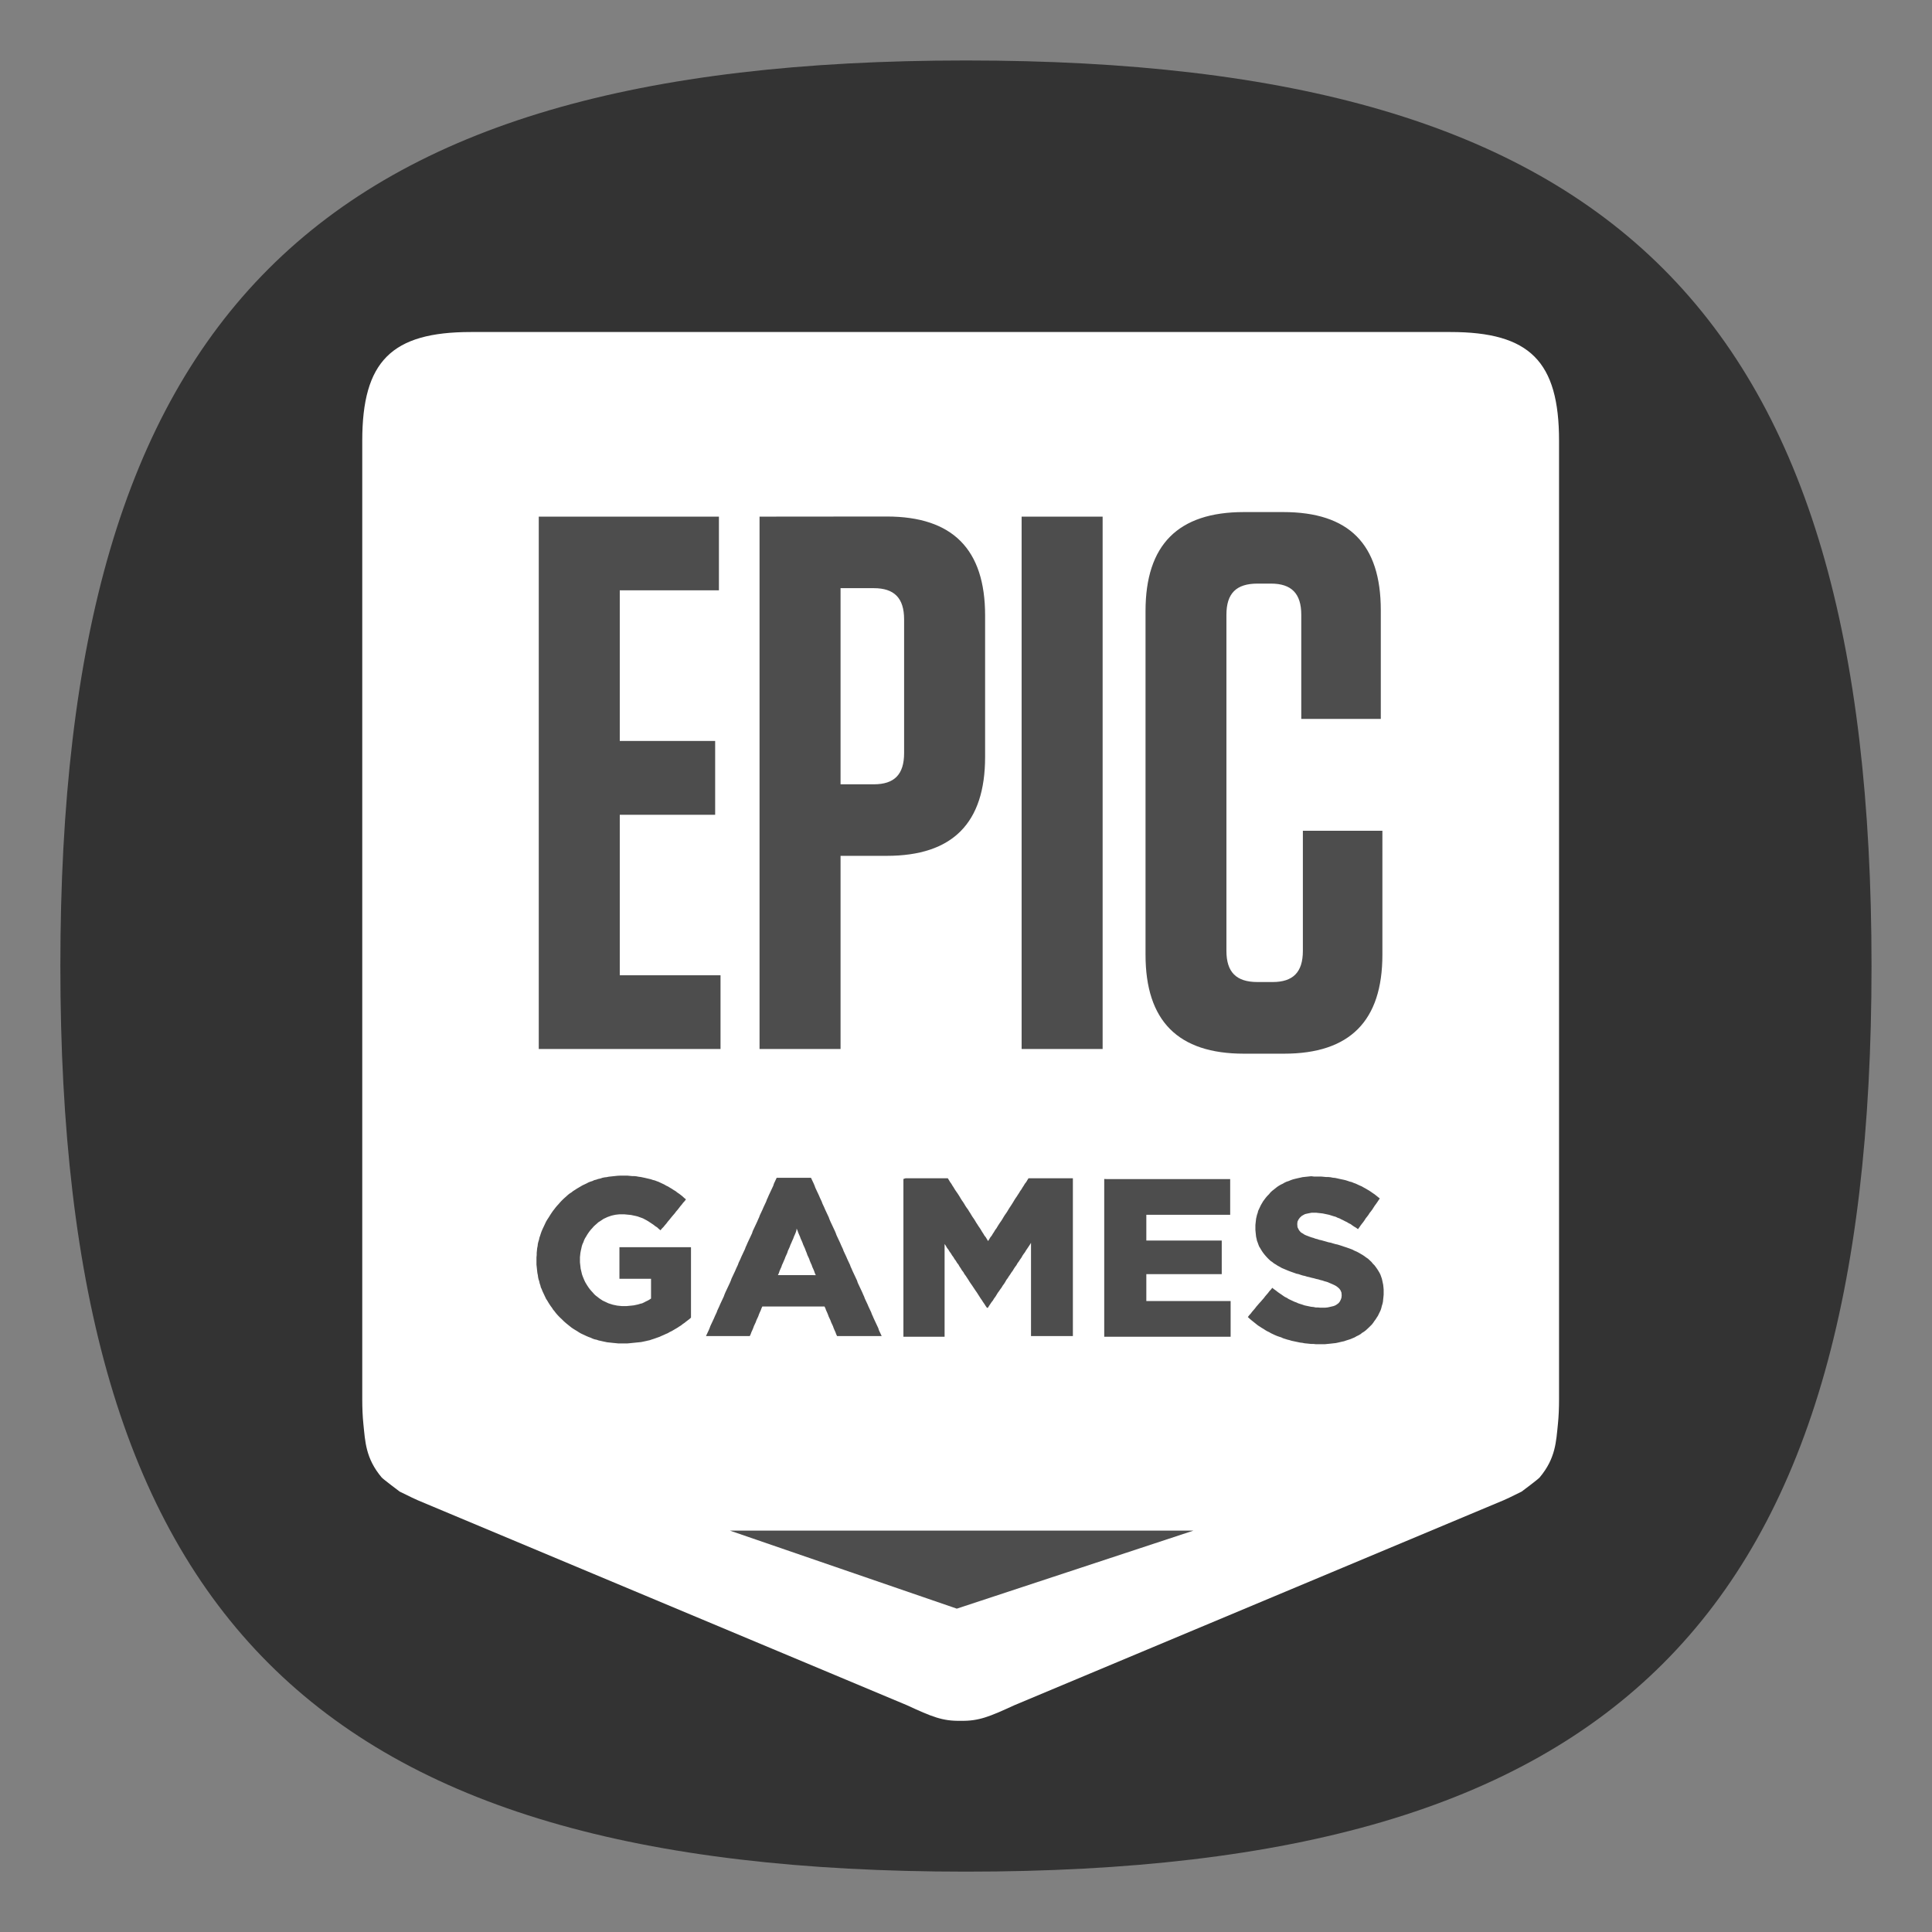 <?xml version="1.0" encoding="UTF-8" standalone="no"?>
<!-- Created with Inkscape (http://www.inkscape.org/) -->

<svg
   width="64"
   height="64"
   viewBox="0 0 16.933 16.933"
   version="1.1"
   id="svg5"
   inkscape:version="1.3.2 (091e20ef0f, 2023-11-25, custom)"
   sodipodi:docname="epic-games.svg"
   xmlns:inkscape="http://www.inkscape.org/namespaces/inkscape"
   xmlns:sodipodi="http://sodipodi.sourceforge.net/DTD/sodipodi-0.dtd"
   xmlns="http://www.w3.org/2000/svg"
   xmlns:svg="http://www.w3.org/2000/svg">
  <rect x="0" y="0" width="16.933" height="16.933" fill="#808080" stroke="none"/>
  <sodipodi:namedview
     id="namedview7"
     pagecolor="#ffffff"
     bordercolor="#666666"
     borderopacity="1.0"
     inkscape:pageshadow="2"
     inkscape:pageopacity="0.0"
     inkscape:pagecheckerboard="false"
     inkscape:document-units="px"
     showgrid="true"
     units="px"
     height="48px"
     inkscape:zoom="7.9999996"
     inkscape:cx="25.687501"
     inkscape:cy="37.750002"
     inkscape:window-width="1908"
     inkscape:window-height="509"
     inkscape:window-x="0"
     inkscape:window-y="0"
     inkscape:window-maximized="1"
     inkscape:current-layer="svg5"
     inkscape:lockguides="true"
     inkscape:showpageshadow="0"
     inkscape:deskcolor="#505050" />
  <defs
     id="defs2">
    <linearGradient
       id="path29_1_"
       gradientUnits="userSpaceOnUse"
       x1="239.342"
       y1="1021.418"
       x2="258.233"
       y2="1054.14"
       gradientTransform="matrix(0.043,0,0,0.043,-1.442,-34.436)">
      <stop
         offset="0"
         style="stop-color:#991700;stop-opacity:0"
         id="stop16" />
      <stop
         offset="1"
         style="stop-color:#991700;stop-opacity:0.1"
         id="stop18" />
    </linearGradient>
  </defs>
  <path
     d="m 0.529,8.467 c 0,-5.715 2.222,-7.937 7.937,-7.937 5.715,0 7.937,2.223 7.937,7.937 0,5.715 -2.223,7.937 -7.937,7.937 -5.715,0 -7.937,-2.222 -7.937,-7.937"
     id="path2-3"
     style="fill:#333333;fill-opacity:1;stroke-width:0.079" />
  <path
     d="M 12.711,2.91 H 4.127 c -0.696,0 -0.952,0.257 -0.952,0.953 v 8.399 c 0,0.079 0.003,0.152 0.01,0.22 0.016,0.152 0.019,0.299 0.16,0.467 0.014,0.016 0.158,0.124 0.158,0.124 0.078,0.038 0.131,0.066 0.218,0.101 l 4.227,1.771 c 0.219,0.101 0.311,0.14 0.471,0.137 v 1.6e-5 c 2.154e-4,0 3.969e-4,0 6.35e-4,0 2.157e-4,0 3.969e-4,0 6.35e-4,0 v -1.6e-5 c 0.159,0.003 0.251,-0.036 0.471,-0.137 l 4.227,-1.771 c 0.088,-0.035 0.141,-0.063 0.218,-0.101 0,0 0.144,-0.107 0.158,-0.124 0.141,-0.168 0.144,-0.315 0.16,-0.467 0.007,-0.068 0.01,-0.141 0.01,-0.22 V 3.863 c 0,-0.696 -0.257,-0.953 -0.952,-0.953"
     style="fill:#ffffff;fill-opacity:1;fill-rule:evenodd;stroke:none;stroke-width:0.022"
     id="path24" />
  <path
     id="rect910"
     style="fill:#4d4d4d;stroke-width:0.016;stroke-linejoin:round"
     d="m 10.902,4.488 c -0.577,0 -0.862,0.287 -0.862,0.867 v 3.013 c 0,0.58 0.285,0.867 0.862,0.867 h 0.352 c 0.577,0 0.862,-0.287 0.862,-0.867 V 7.281 h -0.697 v 1.053 c 0,0.187 -0.086,0.273 -0.265,0.273 h -0.133 c -0.186,0 -0.272,-0.087 -0.272,-0.273 V 5.388 c 0,-0.187 0.086,-0.273 0.272,-0.273 h 0.119 c 0.179,0 0.265,0.087 0.265,0.273 v 0.913 h 0.697 V 5.348 c 0,-0.58 -0.279,-0.86 -0.856,-0.86 z m -6.18,0.04 V 9.194 H 6.315 V 8.548 H 5.432 V 7.141 H 6.268 V 6.494 H 5.432 V 5.174 H 6.301 V 4.528 Z m 1.935,0 V 9.194 H 7.367 V 7.501 h 0.405 c 0.577,0 0.862,-0.287 0.862,-0.867 v -1.24 c 0,-0.58 -0.285,-0.867 -0.862,-0.867 z m 2.297,0 V 9.194 H 9.664 V 4.528 Z m -1.587,0.627 h 0.292 c 0.179,0 0.265,0.087 0.265,0.273 V 6.601 c 0,0.187 -0.086,0.273 -0.265,0.273 H 7.367 Z m -1.955,5.15 -0.019,0.002 -0.019,0.002 -0.019,0.002 -0.019,0.002 -0.019,0.004 -0.019,0.002 -0.019,0.004 -0.017,0.006 -0.019,0.004 -0.017,0.006 -0.017,0.004 -0.017,0.008 -0.019,0.006 -0.015,0.006 -0.019,0.01 -0.017,0.008 -0.017,0.008 -0.017,0.01 -0.017,0.01 -0.017,0.01 -0.015,0.01 -0.016,0.01 -0.015,0.012 -0.016,0.01 -0.015,0.012 -0.013,0.012 -0.016,0.014 -0.013,0.012 -0.014,0.014 -0.013,0.014 -0.012,0.014 -0.013,0.014 -0.012,0.014 -0.012,0.016 -0.012,0.015 -0.011,0.016 -0.01,0.015 -0.01,0.016 -0.01,0.016 -0.01,0.015 -0.01,0.017 -0.008,0.017 -0.008,0.017 -0.008,0.017 -0.008,0.017 -0.008,0.019 -0.006,0.017 -0.006,0.019 -0.006,0.017 -0.004,0.019 -0.006,0.019 -0.004,0.017 -0.002,0.019 -0.004,0.019 -0.002,0.021 -0.002,0.019 v 0.019 l -0.002,0.021 v 0.019 0.004 0.019 0.021 l 0.002,0.019 0.002,0.019 0.002,0.019 0.002,0.017 0.004,0.019 0.002,0.017 0.004,0.019 0.006,0.017 0.004,0.019 0.006,0.017 0.004,0.017 0.008,0.017 0.006,0.016 0.008,0.017 0.008,0.017 0.008,0.017 0.008,0.017 0.01,0.015 0.01,0.017 0.01,0.016 0.01,0.015 0.012,0.016 0.01,0.016 0.012,0.014 0.012,0.016 0.012,0.014 0.013,0.014 0.014,0.014 0.013,0.012 0.014,0.014 0.013,0.012 0.014,0.012 0.015,0.012 0.015,0.012 0.015,0.012 0.015,0.01 0.016,0.01 0.017,0.01 0.015,0.01 0.017,0.01 0.017,0.008 0.017,0.008 0.017,0.008 0.019,0.008 0.017,0.006 0.017,0.008 0.017,0.006 0.019,0.004 0.017,0.006 0.019,0.004 0.017,0.004 0.019,0.004 0.019,0.004 0.019,0.002 0.019,0.002 0.019,0.002 0.021,0.002 0.019,0.002 h 0.019 0.021 0.021 0.021 l 0.021,-0.002 0.019,-0.002 0.021,-0.002 0.019,-0.002 0.021,-0.002 0.019,-0.002 0.019,-0.004 0.019,-0.004 0.017,-0.004 0.019,-0.004 0.017,-0.006 0.019,-0.006 0.017,-0.006 0.017,-0.006 0.017,-0.006 0.017,-0.008 0.019,-0.008 0.017,-0.008 0.019,-0.008 0.017,-0.01 0.017,-0.008 0.017,-0.01 0.017,-0.01 0.017,-0.01 0.015,-0.01 0.016,-0.01 0.015,-0.012 0.015,-0.01 0.015,-0.012 0.013,-0.01 0.016,-0.012 0.013,-0.012 v -0.019 -0.019 -0.019 -0.017 -0.019 -0.019 -0.019 -0.019 -0.019 -0.017 -0.019 -0.019 -0.019 -0.019 -0.019 -0.019 -0.017 -0.019 -0.019 -0.019 -0.019 -0.019 -0.019 -0.017 -0.019 -0.019 -0.019 -0.019 -0.019 -0.017 -0.019 -0.019 -0.019 H 6.047 6.027 6.008 5.989 5.969 5.95 5.931 5.912 5.892 5.873 5.854 5.834 5.815 5.796 5.777 5.757 5.738 5.719 5.699 5.68 5.661 5.642 5.622 5.603 5.584 5.564 5.545 5.526 5.507 5.487 5.468 5.449 5.429 v 0.019 0.017 0.019 0.019 0.019 0.017 0.019 0.019 0.019 0.017 0.019 0.019 0.019 0.017 0.019 h 0.019 0.017 0.019 0.019 0.019 0.017 0.019 0.019 0.019 0.017 0.019 0.019 0.019 0.017 0.019 v 0.019 0.019 0.019 0.019 0.021 0.019 0.019 0.019 0.019 l -0.015,0.01 -0.014,0.008 -0.017,0.008 -0.015,0.008 -0.017,0.008 -0.017,0.004 -0.019,0.006 -0.019,0.004 -0.019,0.004 -0.019,0.002 -0.021,0.002 -0.021,0.002 h -0.023 -0.021 l -0.021,-0.002 -0.019,-0.002 -0.019,-0.004 -0.019,-0.004 -0.019,-0.006 -0.019,-0.006 -0.017,-0.008 -0.017,-0.008 -0.017,-0.008 -0.015,-0.01 -0.015,-0.01 -0.015,-0.012 -0.016,-0.012 -0.013,-0.012 -0.012,-0.014 -0.013,-0.014 -0.012,-0.014 -0.012,-0.016 -0.01,-0.015 -0.01,-0.016 -0.01,-0.017 -0.008,-0.017 -0.008,-0.019 -0.006,-0.015 -0.006,-0.017 -0.004,-0.017 -0.004,-0.017 -0.004,-0.017 -0.002,-0.019 -0.002,-0.017 -0.002,-0.019 v -0.019 -0.004 -0.021 l 0.002,-0.019 0.002,-0.019 0.004,-0.021 0.004,-0.017 0.004,-0.019 0.006,-0.019 0.008,-0.017 0.006,-0.017 0.008,-0.017 0.01,-0.016 0.01,-0.017 0.01,-0.015 0.01,-0.014 0.012,-0.015 0.013,-0.014 0.012,-0.014 0.013,-0.012 0.014,-0.012 0.013,-0.012 0.016,-0.01 0.015,-0.01 0.015,-0.01 0.017,-0.008 0.017,-0.008 0.017,-0.006 0.017,-0.006 0.017,-0.004 0.019,-0.004 0.017,-0.002 0.019,-0.002 h 0.019 0.021 l 0.021,0.002 0.021,0.002 0.019,0.002 0.019,0.004 0.019,0.004 0.017,0.004 0.017,0.006 0.017,0.006 0.016,0.006 0.015,0.008 0.015,0.008 0.017,0.01 0.015,0.01 0.015,0.01 0.015,0.01 0.015,0.012 0.016,0.01 0.015,0.014 0.015,0.012 0.012,-0.015 0.014,-0.014 0.012,-0.015 0.014,-0.016 0.011,-0.015 0.012,-0.014 0.013,-0.016 0.012,-0.015 0.013,-0.015 0.012,-0.014 0.011,-0.015 0.014,-0.016 0.011,-0.014 0.012,-0.016 0.013,-0.015 0.012,-0.016 0.013,-0.014 0.012,-0.016 -0.015,-0.012 -0.015,-0.014 -0.015,-0.012 -0.016,-0.012 -0.015,-0.01 -0.015,-0.012 -0.017,-0.01 -0.015,-0.01 -0.017,-0.01 -0.016,-0.01 -0.017,-0.008 -0.017,-0.01 -0.017,-0.008 -0.017,-0.008 -0.017,-0.008 -0.017,-0.006 -0.015,-0.006 -0.017,-0.004 -0.017,-0.006 -0.017,-0.004 -0.017,-0.004 -0.017,-0.004 -0.019,-0.004 -0.019,-0.004 -0.017,-0.002 -0.021,-0.004 -0.019,-0.002 h -0.019 l -0.021,-0.002 -0.021,-0.002 h -0.021 -0.021 -0.019 z m 6.08,0.004 -0.019,0.002 -0.019,0.002 -0.019,0.002 -0.019,0.002 -0.017,0.004 -0.019,0.004 -0.017,0.004 -0.017,0.004 -0.015,0.004 -0.017,0.006 -0.019,0.008 -0.019,0.006 -0.017,0.008 -0.017,0.01 -0.017,0.008 -0.017,0.01 -0.015,0.01 -0.015,0.012 -0.015,0.012 -0.013,0.01 -0.015,0.014 -0.013,0.016 -0.014,0.014 -0.013,0.015 -0.012,0.016 -0.012,0.016 -0.01,0.017 -0.01,0.017 -0.008,0.017 -0.008,0.017 -0.008,0.017 -0.004,0.017 -0.006,0.017 -0.004,0.017 -0.004,0.017 -0.002,0.019 -0.002,0.017 -0.002,0.019 v 0.019 0.004 0.021 l 0.002,0.021 0.002,0.019 0.002,0.019 0.004,0.017 0.004,0.019 0.006,0.015 0.006,0.017 0.006,0.016 0.008,0.013 0.01,0.017 0.01,0.016 0.01,0.014 0.011,0.014 0.012,0.014 0.013,0.014 0.014,0.014 0.013,0.012 0.015,0.01 0.015,0.012 0.017,0.01 0.015,0.01 0.019,0.01 0.017,0.01 0.019,0.008 0.019,0.008 0.019,0.008 0.021,0.008 0.017,0.006 0.017,0.006 0.017,0.006 0.019,0.004 0.017,0.006 0.019,0.006 0.019,0.004 0.019,0.006 0.019,0.004 0.021,0.006 0.019,0.004 0.021,0.006 0.019,0.004 0.019,0.006 0.017,0.004 0.017,0.006 0.015,0.004 0.013,0.004 0.023,0.01 0.019,0.008 0.017,0.008 0.015,0.008 0.016,0.012 0.013,0.012 0.01,0.014 0.008,0.019 0.002,0.023 v 0.004 l -0.002,0.019 -0.006,0.017 -0.008,0.016 -0.011,0.014 -0.016,0.012 -0.013,0.008 -0.016,0.006 -0.017,0.004 -0.017,0.004 -0.019,0.004 -0.021,0.002 h -0.023 -0.019 l -0.021,-0.002 h -0.019 l -0.019,-0.004 -0.021,-0.002 -0.019,-0.004 -0.019,-0.004 -0.019,-0.004 -0.017,-0.006 -0.019,-0.006 -0.019,-0.006 -0.017,-0.008 -0.017,-0.006 -0.017,-0.008 -0.017,-0.008 -0.017,-0.008 -0.015,-0.01 -0.017,-0.008 -0.015,-0.01 -0.017,-0.012 -0.015,-0.01 -0.017,-0.012 -0.015,-0.012 -0.017,-0.012 -0.015,-0.012 -0.012,0.015 -0.013,0.014 -0.012,0.016 -0.013,0.015 -0.012,0.014 -0.012,0.016 -0.014,0.016 -0.012,0.014 -0.014,0.015 -0.012,0.014 -0.014,0.016 -0.012,0.016 -0.012,0.014 -0.013,0.015 -0.012,0.016 -0.013,0.014 -0.012,0.016 0.015,0.014 0.014,0.012 0.015,0.012 0.015,0.012 0.015,0.012 0.015,0.012 0.016,0.01 0.015,0.01 0.017,0.01 0.015,0.01 0.017,0.01 0.017,0.008 0.017,0.01 0.017,0.008 0.017,0.008 0.019,0.008 0.017,0.006 0.019,0.006 0.017,0.008 0.019,0.006 0.019,0.006 0.017,0.004 0.019,0.006 0.019,0.004 0.019,0.004 0.019,0.004 0.019,0.004 0.019,0.002 0.019,0.004 0.021,0.002 0.019,0.002 0.019,0.002 h 0.021 l 0.019,0.002 h 0.019 0.021 0.021 0.019 l 0.019,-0.002 0.021,-0.002 0.019,-0.002 0.017,-0.002 0.019,-0.002 0.019,-0.004 0.017,-0.004 0.017,-0.004 0.019,-0.004 0.017,-0.006 0.019,-0.006 0.019,-0.006 0.019,-0.008 0.019,-0.008 0.017,-0.01 0.017,-0.008 0.017,-0.01 0.015,-0.012 0.015,-0.009 0.016,-0.012 0.013,-0.012 0.015,-0.014 0.012,-0.012 0.014,-0.014 0.011,-0.014 0.01,-0.015 0.012,-0.016 0.01,-0.016 0.01,-0.015 0.008,-0.017 0.008,-0.016 0.008,-0.017 0.006,-0.019 0.004,-0.017 0.006,-0.019 0.004,-0.019 0.002,-0.021 0.002,-0.019 0.002,-0.021 v -0.021 -0.004 -0.021 l -0.002,-0.021 -0.002,-0.019 -0.004,-0.019 -0.004,-0.019 -0.004,-0.017 -0.006,-0.017 -0.006,-0.017 -0.008,-0.016 -0.01,-0.017 -0.01,-0.016 -0.012,-0.017 -0.012,-0.016 -0.014,-0.014 -0.013,-0.016 -0.015,-0.014 -0.015,-0.014 -0.015,-0.01 -0.016,-0.012 -0.015,-0.01 -0.017,-0.01 -0.017,-0.01 -0.019,-0.01 -0.019,-0.008 -0.019,-0.01 -0.021,-0.008 -0.017,-0.006 -0.017,-0.006 -0.019,-0.006 -0.017,-0.006 -0.019,-0.006 -0.019,-0.006 -0.019,-0.004 -0.021,-0.006 -0.019,-0.006 -0.021,-0.004 -0.021,-0.006 -0.021,-0.006 -0.021,-0.006 -0.019,-0.004 -0.017,-0.006 -0.017,-0.004 -0.015,-0.006 -0.015,-0.004 -0.023,-0.008 -0.021,-0.008 -0.019,-0.008 -0.015,-0.01 -0.017,-0.01 -0.013,-0.014 -0.008,-0.012 -0.01,-0.021 -0.002,-0.025 v -0.004 l 0.002,-0.019 0.008,-0.017 0.012,-0.017 0.017,-0.016 0.014,-0.008 0.015,-0.008 0.017,-0.004 0.019,-0.004 0.021,-0.004 h 0.023 0.019 l 0.017,0.002 0.019,0.002 0.019,0.002 0.019,0.004 0.019,0.004 0.019,0.004 0.019,0.006 0.019,0.006 0.021,0.006 0.016,0.008 0.017,0.006 0.015,0.008 0.017,0.008 0.015,0.008 0.017,0.008 0.016,0.01 0.017,0.008 0.016,0.012 0.015,0.01 0.017,0.01 0.016,0.012 0.012,-0.016 0.01,-0.015 0.012,-0.016 0.012,-0.015 0.012,-0.017 0.01,-0.016 0.012,-0.015 0.012,-0.016 0.01,-0.016 0.012,-0.015 0.012,-0.016 0.01,-0.016 0.011,-0.017 0.012,-0.016 0.011,-0.016 0.01,-0.015 0.011,-0.016 -0.015,-0.012 -0.015,-0.012 -0.015,-0.012 -0.015,-0.01 -0.017,-0.012 -0.015,-0.01 -0.017,-0.01 -0.017,-0.01 -0.015,-0.008 -0.017,-0.01 -0.019,-0.008 -0.017,-0.008 -0.017,-0.008 -0.017,-0.006 -0.019,-0.008 -0.017,-0.004 -0.017,-0.006 -0.019,-0.006 -0.017,-0.004 -0.019,-0.004 -0.019,-0.004 -0.017,-0.004 -0.019,-0.004 -0.021,-0.002 -0.019,-0.004 -0.021,-0.002 h -0.019 l -0.021,-0.002 -0.021,-0.002 h -0.021 -0.021 -0.021 z m -4.685,0.014 -0.008,0.017 -0.008,0.017 -0.008,0.017 -0.006,0.019 -0.008,0.017 -0.008,0.017 -0.008,0.017 -0.008,0.017 -0.008,0.017 -0.008,0.019 -0.008,0.017 -0.006,0.017 -0.008,0.017 -0.008,0.017 -0.008,0.017 -0.008,0.019 -0.008,0.017 -0.008,0.017 -0.008,0.017 -0.006,0.017 -0.008,0.017 -0.008,0.019 -0.008,0.017 -0.008,0.017 -0.008,0.017 -0.008,0.017 -0.008,0.017 -0.006,0.019 -0.008,0.017 -0.008,0.017 -0.008,0.017 -0.008,0.017 -0.008,0.017 -0.008,0.019 -0.008,0.017 -0.006,0.017 -0.008,0.017 -0.008,0.017 -0.008,0.017 -0.008,0.017 -0.008,0.019 -0.008,0.017 -0.008,0.017 -0.006,0.017 -0.008,0.017 -0.008,0.017 -0.008,0.019 -0.008,0.017 -0.008,0.017 -0.008,0.017 -0.008,0.017 -0.006,0.017 -0.008,0.019 -0.008,0.017 -0.008,0.017 -0.008,0.017 -0.008,0.017 -0.008,0.017 -0.008,0.019 -0.006,0.017 -0.008,0.017 -0.008,0.017 -0.008,0.017 -0.008,0.017 -0.008,0.019 -0.008,0.017 -0.008,0.017 -0.006,0.017 -0.008,0.017 -0.008,0.017 -0.008,0.019 -0.008,0.017 -0.008,0.017 -0.008,0.017 -0.008,0.017 -0.006,0.017 -0.008,0.019 -0.008,0.017 -0.008,0.017 -0.008,0.017 h 0.019 0.019 0.019 0.019 0.021 0.019 0.019 0.019 0.019 0.019 0.019 0.019 0.019 0.019 0.021 0.019 0.019 0.019 0.019 0.019 l 0.008,-0.017 0.006,-0.017 0.008,-0.017 0.008,-0.019 0.006,-0.017 0.008,-0.017 0.008,-0.017 0.006,-0.017 0.008,-0.017 0.008,-0.017 0.006,-0.017 0.008,-0.019 0.008,-0.017 0.006,-0.017 0.008,-0.017 h 0.019 0.019 0.019 0.019 0.017 0.019 0.019 0.019 0.019 0.019 0.019 0.019 0.019 0.019 0.017 0.019 0.019 0.019 0.019 0.019 0.019 0.019 0.019 0.019 0.017 0.019 0.019 0.019 0.019 l 0.008,0.017 0.006,0.017 0.008,0.017 0.008,0.019 0.006,0.017 0.008,0.017 0.008,0.017 0.006,0.017 0.008,0.017 0.008,0.017 0.006,0.017 0.008,0.019 0.008,0.017 0.006,0.017 0.008,0.017 h 0.019 0.019 0.017 0.019 0.019 0.019 0.019 0.017 0.019 0.019 0.019 0.019 0.019 0.017 0.019 0.019 0.019 0.019 0.017 0.019 0.019 l -0.008,-0.017 -0.008,-0.017 -0.008,-0.017 -0.006,-0.019 -0.008,-0.017 -0.008,-0.017 -0.008,-0.017 -0.008,-0.017 -0.008,-0.017 -0.008,-0.019 -0.008,-0.017 -0.006,-0.017 -0.008,-0.017 -0.008,-0.017 -0.008,-0.017 -0.008,-0.019 -0.008,-0.017 -0.008,-0.017 -0.008,-0.017 -0.006,-0.017 -0.008,-0.017 -0.008,-0.019 -0.008,-0.017 -0.008,-0.017 -0.008,-0.017 -0.008,-0.017 -0.008,-0.017 -0.006,-0.019 -0.008,-0.017 -0.008,-0.017 -0.008,-0.017 -0.008,-0.017 -0.008,-0.017 -0.008,-0.019 -0.008,-0.017 -0.006,-0.017 -0.008,-0.017 -0.008,-0.017 -0.008,-0.017 -0.008,-0.019 -0.008,-0.017 -0.008,-0.017 -0.008,-0.017 -0.006,-0.017 -0.008,-0.017 -0.008,-0.017 -0.008,-0.019 -0.008,-0.017 -0.008,-0.017 -0.008,-0.017 -0.008,-0.017 -0.006,-0.017 -0.008,-0.019 -0.008,-0.017 -0.008,-0.017 -0.008,-0.017 -0.008,-0.017 -0.008,-0.017 -0.008,-0.019 -0.006,-0.017 -0.008,-0.017 -0.008,-0.017 -0.008,-0.017 -0.008,-0.017 -0.008,-0.019 -0.008,-0.017 -0.008,-0.017 -0.006,-0.017 -0.008,-0.017 -0.008,-0.017 -0.008,-0.019 -0.008,-0.017 -0.008,-0.017 -0.008,-0.017 -0.008,-0.017 -0.006,-0.017 -0.008,-0.019 -0.008,-0.017 -0.008,-0.017 -0.008,-0.017 h -0.02 -0.017 -0.019 -0.019 -0.019 -0.017 -0.019 -0.019 -0.019 -0.017 -0.019 -0.019 -0.019 -0.017 -0.019 -0.019 -0.019 -0.017 z m 1.111,0.01 v 0.019 0.019 0.019 0.019 0.019 0.019 0.019 0.019 0.019 0.019 0.019 0.019 0.019 0.019 0.019 0.019 0.019 0.019 0.017 0.019 0.019 0.019 0.019 0.019 0.019 0.019 0.019 0.019 0.019 0.019 0.019 0.019 0.019 0.019 0.019 0.019 0.019 0.019 0.019 0.019 0.019 0.019 0.019 0.019 0.019 0.019 0.019 0.019 0.019 0.019 0.019 0.019 0.019 0.019 0.017 0.019 0.019 0.019 0.019 0.019 0.019 0.019 0.019 0.019 0.019 0.019 0.019 0.019 0.019 0.019 0.019 0.019 0.019 h 0.019 0.019 0.019 0.019 0.019 0.019 0.019 0.019 0.019 0.019 0.019 0.019 0.019 0.019 0.019 0.019 0.019 0.019 0.019 v -0.019 -0.019 -0.019 -0.019 -0.019 -0.019 -0.019 -0.019 -0.019 -0.019 -0.017 -0.019 -0.019 -0.019 -0.019 -0.019 -0.019 -0.019 -0.019 -0.019 -0.019 -0.019 -0.019 -0.019 -0.019 -0.019 -0.019 -0.019 -0.019 -0.019 -0.019 -0.019 -0.017 -0.019 -0.019 -0.019 -0.019 -0.019 -0.019 -0.019 -0.019 -0.019 -0.019 l 0.011,0.016 0.01,0.018 0.012,0.015 0.01,0.017 0.012,0.016 0.01,0.017 0.012,0.016 0.01,0.017 0.012,0.016 0.01,0.017 0.012,0.015 0.01,0.018 0.011,0.016 0.01,0.017 0.012,0.015 0.01,0.018 0.012,0.016 0.011,0.017 0.01,0.015 0.011,0.018 0.01,0.015 0.012,0.017 0.01,0.015 0.012,0.018 0.01,0.015 0.012,0.017 0.01,0.016 0.011,0.017 0.01,0.016 0.012,0.017 0.01,0.016 0.012,0.017 0.01,0.016 0.012,0.017 h 0.008 l 0.01,-0.016 0.012,-0.018 0.01,-0.015 0.012,-0.015 0.01,-0.017 0.012,-0.016 0.01,-0.016 0.01,-0.017 0.012,-0.016 0.01,-0.015 0.012,-0.016 0.01,-0.017 0.012,-0.016 0.01,-0.016 0.01,-0.018 0.012,-0.016 0.01,-0.016 0.012,-0.017 0.01,-0.016 0.012,-0.016 0.01,-0.017 0.01,-0.015 0.012,-0.016 0.01,-0.018 0.012,-0.016 0.01,-0.016 0.011,-0.015 0.01,-0.018 0.01,-0.015 0.012,-0.016 0.01,-0.017 0.011,-0.016 0.01,-0.015 0.012,-0.018 0.01,-0.016 v 0.019 0.019 0.019 0.019 0.019 0.019 0.019 0.019 0.019 0.019 0.019 0.019 0.019 0.019 0.019 0.019 0.019 0.019 0.019 0.019 0.019 0.019 0.019 0.019 0.019 0.019 0.019 0.019 0.019 0.019 0.019 0.019 0.019 0.019 0.019 0.019 0.019 0.019 0.019 0.019 0.019 0.019 0.019 h 0.019 0.019 0.019 0.021 0.019 0.019 0.019 0.019 0.019 0.021 0.019 0.019 0.019 0.019 0.019 0.021 0.019 0.019 0.019 v -0.019 -0.019 -0.019 -0.019 -0.019 -0.019 -0.019 -0.019 -0.019 -0.019 -0.019 -0.019 -0.019 -0.019 -0.019 -0.019 -0.019 -0.019 -0.017 -0.019 -0.019 -0.019 -0.019 -0.019 -0.019 -0.019 -0.019 -0.019 -0.019 -0.019 -0.019 -0.019 -0.019 -0.019 -0.019 -0.019 -0.019 -0.019 -0.019 -0.019 -0.019 -0.019 -0.019 -0.019 -0.019 -0.019 -0.019 -0.019 -0.019 -0.019 -0.019 -0.019 -0.019 -0.019 -0.017 -0.019 -0.019 -0.019 -0.019 -0.019 -0.019 -0.019 -0.019 -0.019 -0.019 -0.019 -0.019 -0.019 -0.019 -0.019 -0.019 -0.019 -0.019 h -0.019 -0.019 -0.017 -0.019 -0.019 -0.019 -0.017 -0.019 -0.019 -0.019 -0.017 -0.019 -0.019 -0.019 -0.017 -0.019 -0.019 -0.019 -0.017 -0.019 -0.019 l -0.01,0.016 -0.01,0.017 -0.012,0.015 -0.01,0.017 -0.01,0.015 -0.01,0.017 -0.011,0.015 -0.01,0.017 -0.01,0.015 -0.01,0.016 -0.012,0.017 -0.01,0.016 -0.01,0.017 -0.01,0.016 -0.011,0.017 -0.01,0.015 -0.01,0.016 -0.01,0.017 -0.01,0.015 -0.012,0.017 -0.01,0.016 -0.01,0.017 -0.01,0.016 -0.012,0.017 -0.01,0.015 -0.01,0.016 -0.01,0.017 -0.012,0.016 -0.01,0.017 -0.01,0.015 -0.01,0.017 -0.012,0.015 -0.01,0.017 -0.01,0.016 -0.01,-0.016 -0.01,-0.017 -0.012,-0.015 -0.01,-0.017 -0.01,-0.015 -0.01,-0.017 -0.01,-0.016 -0.012,-0.017 -0.01,-0.016 -0.01,-0.015 -0.01,-0.017 -0.01,-0.016 -0.012,-0.017 -0.01,-0.016 -0.01,-0.017 -0.01,-0.015 -0.01,-0.017 -0.012,-0.016 -0.01,-0.015 -0.01,-0.017 -0.01,-0.016 -0.012,-0.017 -0.01,-0.016 -0.01,-0.017 -0.01,-0.016 -0.01,-0.015 -0.012,-0.017 -0.01,-0.015 -0.01,-0.017 -0.01,-0.015 -0.01,-0.017 -0.011,-0.015 -0.01,-0.017 -0.01,-0.016 H 8.294 8.275 8.258 8.238 8.219 8.2 8.182 8.163 8.144 8.124 8.107 8.088 8.069 8.049 8.032 8.013 7.993 7.974 7.957 7.937 Z m 1.76,0 v 0.019 0.019 0.019 0.019 0.019 0.019 0.019 0.019 0.019 0.019 0.019 0.019 0.019 0.019 0.019 0.019 0.019 0.019 0.017 0.019 0.019 0.019 0.019 0.019 0.019 0.019 0.019 0.019 0.019 0.019 0.019 0.019 0.019 0.019 0.019 0.019 0.019 0.019 0.019 0.019 0.019 0.019 0.019 0.019 0.019 0.019 0.019 0.019 0.019 0.019 0.019 0.019 0.019 0.019 0.017 0.019 0.019 0.019 0.019 0.019 0.019 0.019 0.019 0.019 0.019 0.019 0.019 0.019 0.019 0.019 0.019 0.019 0.019 h 0.019 0.019 0.019 0.019 0.019 0.019 0.019 0.019 0.019 0.021 0.019 0.019 0.019 0.019 0.019 0.019 0.019 0.019 0.019 0.019 0.019 0.019 0.019 0.019 0.019 0.019 0.019 0.019 0.021 0.019 0.019 0.019 0.019 0.019 0.019 0.019 0.019 0.019 0.019 0.019 0.019 0.019 0.019 0.019 0.019 0.019 0.019 0.019 0.021 0.019 0.019 0.019 0.019 0.019 0.019 0.019 0.019 0.019 v -0.019 -0.017 -0.019 -0.019 -0.019 -0.017 -0.019 -0.019 -0.017 -0.019 -0.019 -0.017 -0.019 -0.019 -0.019 -0.017 -0.019 H 10.783 10.764 10.745 10.726 10.706 10.687 10.668 10.648 10.629 10.608 10.589 10.569 10.55 10.531 10.511 10.492 10.473 10.454 10.434 10.415 10.396 10.377 10.357 10.338 10.319 10.299 10.28 10.261 10.241 10.22 10.201 10.182 10.162 10.143 10.124 10.104 10.085 10.066 10.047 v -0.019 -0.021 -0.019 -0.019 -0.021 -0.019 -0.019 -0.021 -0.019 -0.019 -0.021 -0.019 h 0.019 0.019 0.019 0.019 0.019 0.019 0.019 0.019 0.017 0.019 0.019 0.019 0.019 0.019 0.019 0.019 0.019 0.019 0.019 0.019 0.019 0.019 0.019 0.019 0.019 0.019 0.017 0.019 0.019 0.019 0.019 0.019 0.019 0.019 0.019 v -0.019 -0.017 -0.019 -0.019 -0.017 -0.019 -0.019 -0.019 -0.017 -0.019 -0.019 -0.017 -0.019 -0.019 -0.017 -0.019 H 10.699 10.679 10.66 10.641 10.621 10.602 10.583 10.564 10.546 10.527 10.508 10.488 10.469 10.45 10.43 10.411 10.392 10.373 10.353 10.334 10.315 10.296 10.276 10.257 10.238 10.218 10.201 10.182 10.162 10.143 10.124 10.104 10.085 10.066 10.047 v -0.019 -0.019 -0.019 -0.019 -0.019 -0.019 -0.017 -0.019 -0.019 -0.019 -0.019 -0.019 h 0.019 0.019 0.019 0.019 0.019 0.019 0.017 0.019 0.019 0.019 0.019 0.019 0.019 0.019 0.019 0.019 0.019 0.019 0.019 0.017 0.019 0.019 0.019 0.019 0.019 0.019 0.019 0.019 0.019 0.019 0.019 0.019 0.017 0.019 0.019 0.019 0.019 0.019 0.019 v -0.019 -0.017 -0.019 -0.019 -0.019 -0.017 -0.019 -0.019 -0.017 -0.019 -0.019 -0.017 -0.019 -0.019 -0.019 -0.017 -0.019 H 10.774 10.755 10.735 10.716 10.697 10.677 10.658 10.639 10.62 10.6 10.581 10.562 10.542 10.523 10.506 10.486 10.467 10.448 10.428 10.409 10.39 10.371 10.351 10.332 10.313 10.294 10.274 10.255 10.236 10.216 10.197 10.178 10.159 10.139 10.12 10.101 10.081 10.062 10.043 10.023 10.004 9.985 9.966 9.948 9.929 9.91 9.89 9.871 9.852 9.833 9.813 9.794 9.775 9.755 9.736 9.717 9.698 Z m -2.696,0.435 0.008,0.017 0.006,0.018 0.008,0.019 0.008,0.018 0.006,0.017 0.008,0.017 0.008,0.019 0.006,0.017 0.008,0.017 0.008,0.018 0.006,0.017 0.008,0.019 0.006,0.018 0.008,0.017 0.008,0.017 0.006,0.018 0.008,0.019 0.008,0.017 0.006,0.018 0.008,0.017 0.008,0.019 0.006,0.018 0.008,0.017 H 7.125 7.106 7.086 7.067 7.048 7.029 7.009 6.99 6.973 6.953 6.934 6.915 6.895 6.876 6.857 6.837 6.818 l 0.008,-0.017 0.006,-0.018 0.008,-0.019 0.008,-0.017 0.006,-0.018 0.008,-0.017 0.008,-0.019 0.008,-0.018 0.006,-0.017 0.008,-0.017 0.008,-0.018 0.006,-0.019 0.008,-0.017 0.008,-0.018 0.006,-0.017 0.008,-0.017 0.008,-0.019 0.008,-0.017 0.006,-0.017 0.008,-0.018 0.008,-0.019 0.006,-0.018 z m -0.585,2.647 1.989,0.684 2.074,-0.684 z" />
</svg>
